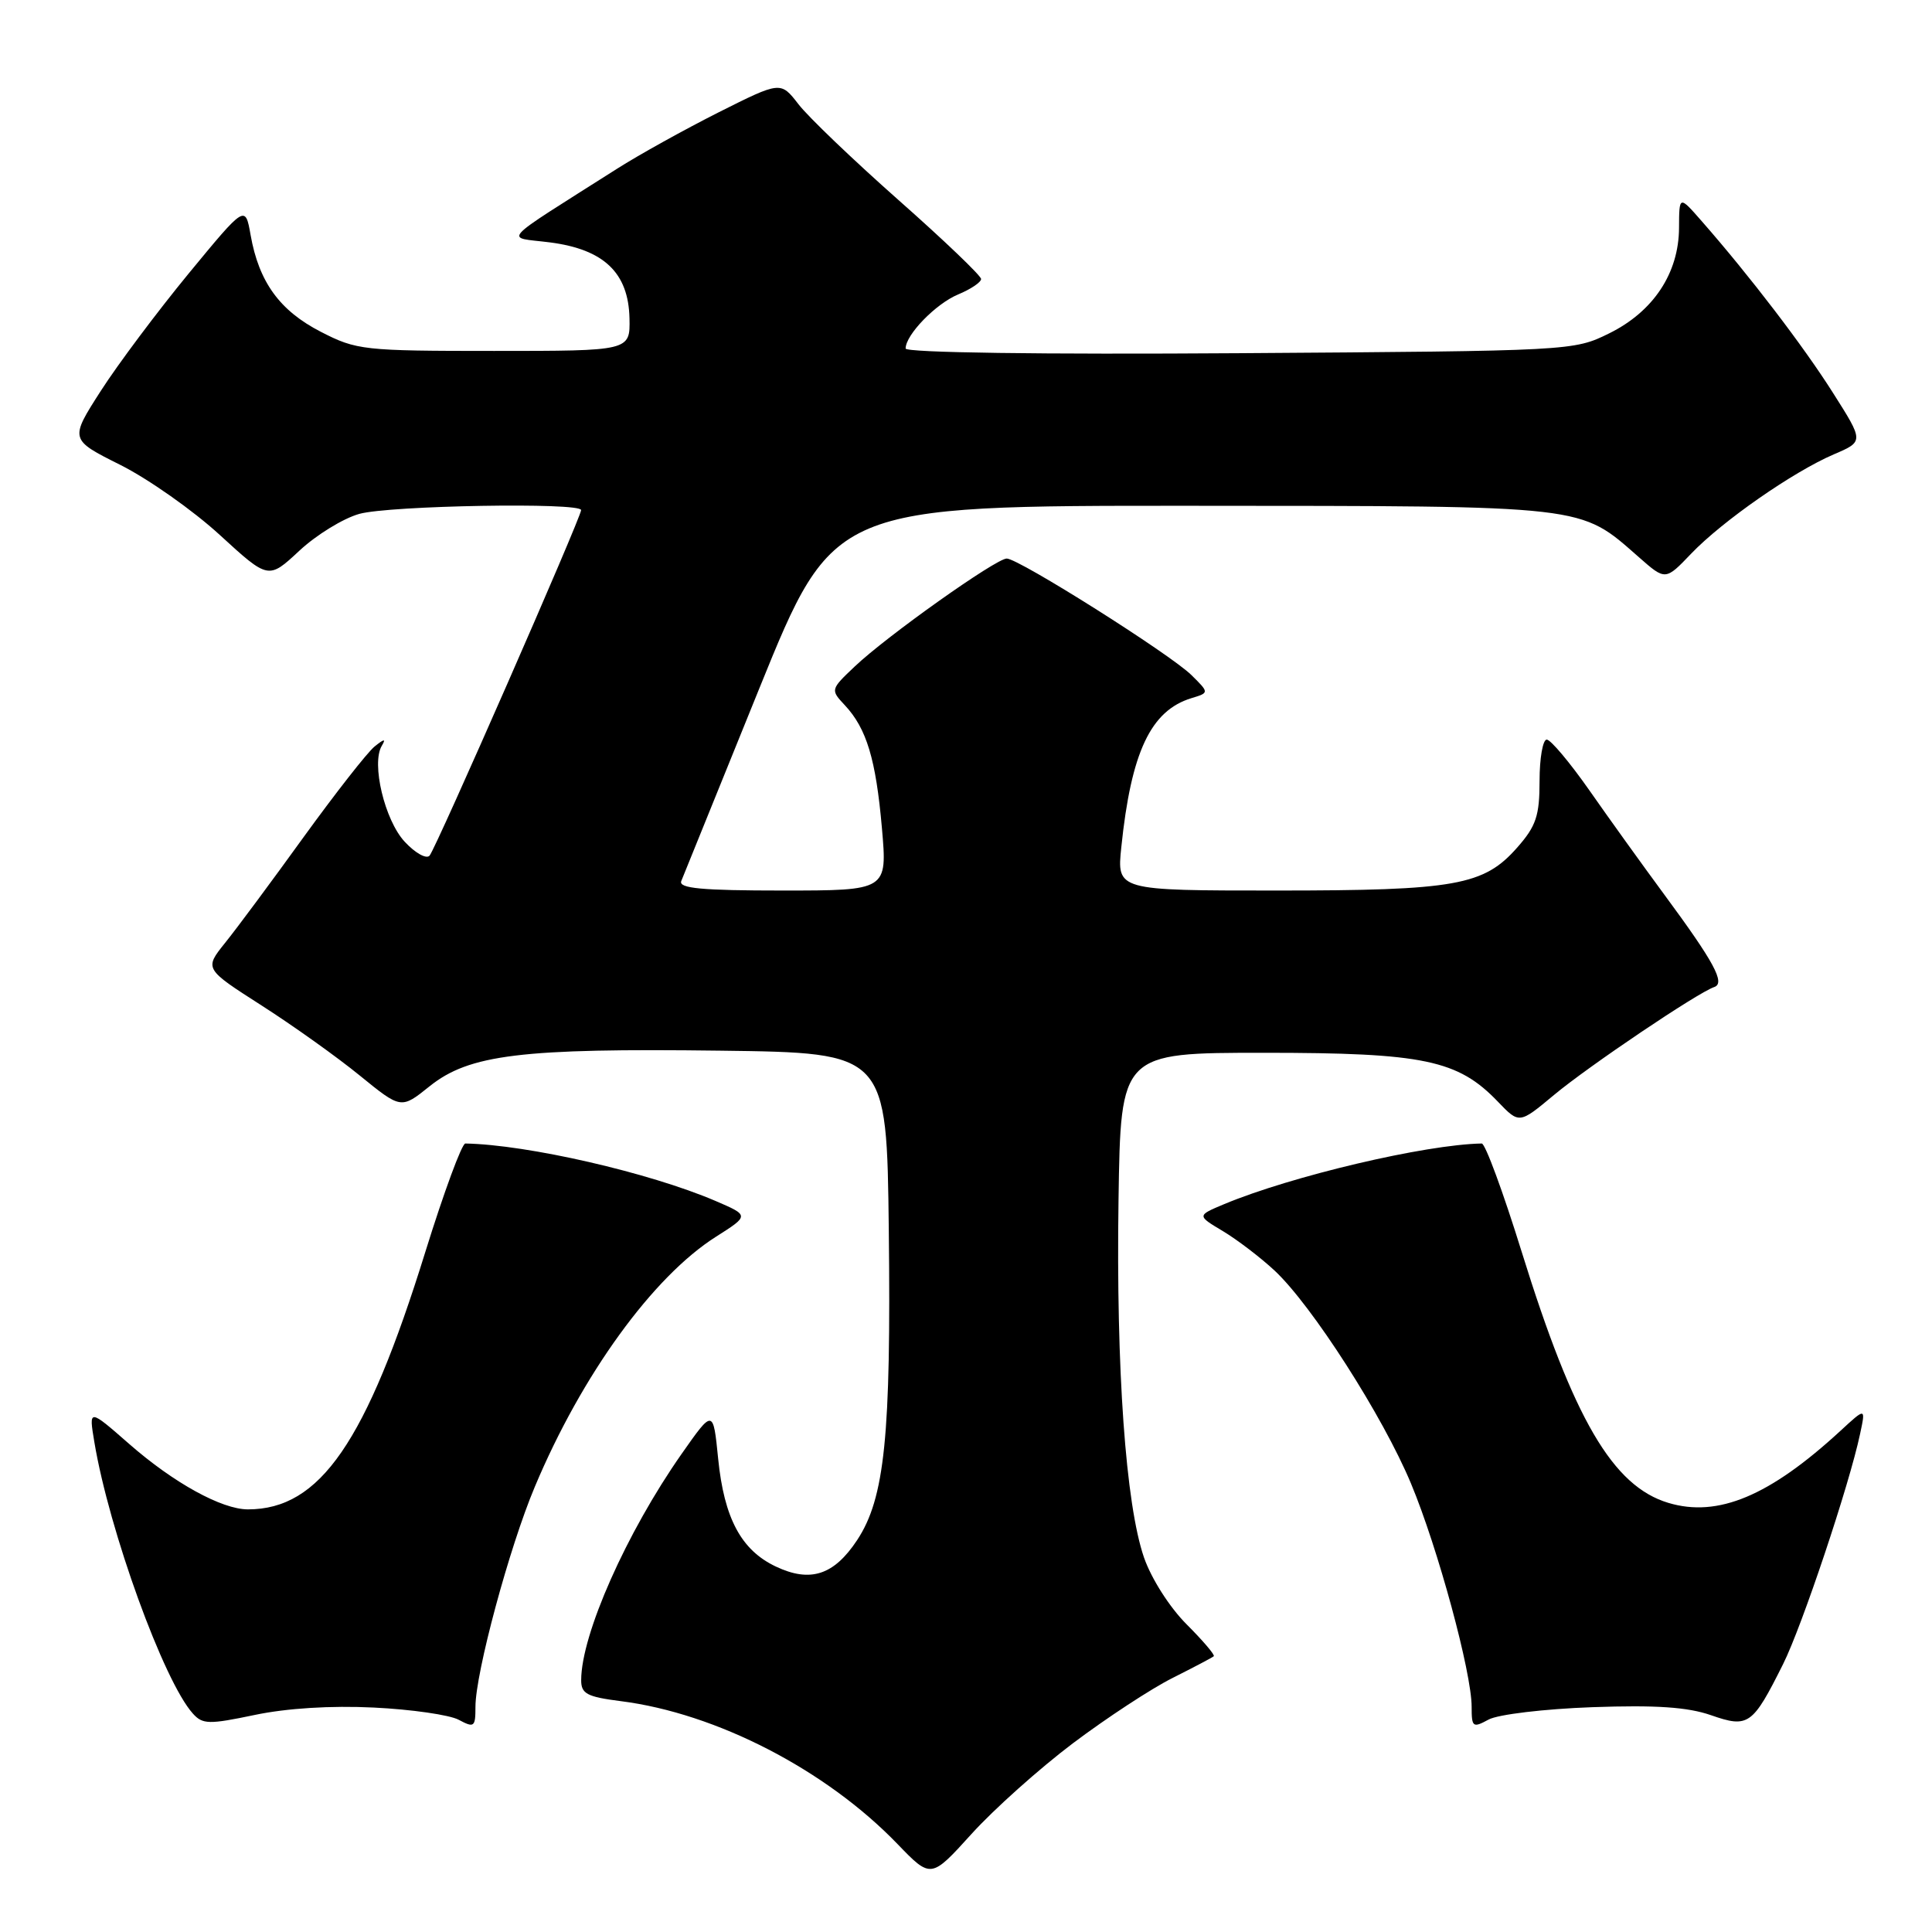 <?xml version="1.0" encoding="UTF-8" standalone="no"?>
<!DOCTYPE svg PUBLIC "-//W3C//DTD SVG 1.1//EN" "http://www.w3.org/Graphics/SVG/1.1/DTD/svg11.dtd" >
<svg xmlns="http://www.w3.org/2000/svg" xmlns:xlink="http://www.w3.org/1999/xlink" version="1.1" viewBox="0 0 256 256">
 <g >
 <path fill="currentColor"
d=" M 142.17 230.99 C 146.61 227.65 152.55 223.75 155.37 222.34 C 158.19 220.92 160.65 219.63 160.83 219.46 C 161.02 219.30 159.39 217.39 157.23 215.23 C 154.98 212.98 152.56 209.18 151.59 206.39 C 149.16 199.35 147.88 181.43 148.21 159.00 C 148.50 139.50 148.50 139.50 167.50 139.50 C 188.66 139.50 193.18 140.45 198.48 145.98 C 201.31 148.93 201.31 148.93 205.90 145.10 C 210.49 141.27 224.98 131.51 227.14 130.79 C 228.65 130.28 227.14 127.50 220.50 118.50 C 217.66 114.65 213.21 108.46 210.62 104.75 C 208.02 101.04 205.47 98.00 204.95 98.00 C 204.43 98.00 204.00 100.46 204.00 103.47 C 204.00 108.09 203.55 109.45 201.05 112.29 C 196.62 117.33 192.89 118.00 169.13 118.00 C 147.98 118.00 147.98 118.00 148.58 112.25 C 149.88 99.66 152.47 94.16 157.87 92.51 C 160.24 91.79 160.24 91.79 157.87 89.45 C 155.06 86.68 134.99 74.01 133.40 74.01 C 131.99 74.00 117.50 84.28 113.26 88.31 C 110.04 91.36 110.03 91.40 111.94 93.44 C 114.83 96.53 116.06 100.60 116.86 109.74 C 117.58 118.00 117.58 118.00 103.68 118.00 C 92.97 118.00 89.90 117.71 90.27 116.75 C 90.54 116.06 95.19 104.59 100.60 91.25 C 110.43 67.00 110.43 67.00 157.96 67.02 C 210.68 67.05 209.24 66.88 217.16 73.83 C 220.68 76.93 220.68 76.93 224.09 73.36 C 228.23 69.04 237.59 62.52 243.00 60.20 C 246.97 58.50 246.97 58.50 242.89 52.07 C 238.98 45.89 231.84 36.55 225.50 29.32 C 222.50 25.89 222.50 25.89 222.48 30.20 C 222.45 36.20 219.08 41.29 213.21 44.18 C 208.53 46.49 208.23 46.50 164.25 46.80 C 137.99 46.98 120.00 46.73 120.00 46.18 C 120.00 44.36 124.00 40.24 126.97 39.01 C 128.63 38.32 130.00 37.40 130.00 36.97 C 130.00 36.54 125.08 31.83 119.07 26.52 C 113.07 21.21 107.09 15.49 105.80 13.81 C 103.44 10.76 103.44 10.76 95.23 14.88 C 90.71 17.16 84.65 20.52 81.76 22.36 C 65.81 32.50 66.85 31.35 72.88 32.12 C 80.02 33.04 83.28 36.15 83.41 42.18 C 83.50 46.50 83.50 46.50 65.47 46.50 C 48.12 46.50 47.25 46.40 42.50 43.96 C 37.06 41.16 34.31 37.37 33.21 31.16 C 32.50 27.14 32.50 27.14 25.00 36.24 C 20.88 41.25 15.64 48.24 13.36 51.79 C 9.22 58.24 9.22 58.24 15.96 61.61 C 19.66 63.47 25.59 67.64 29.13 70.89 C 35.57 76.79 35.57 76.79 39.66 72.98 C 41.91 70.88 45.49 68.68 47.62 68.09 C 51.63 66.98 77.00 66.54 77.00 67.59 C 77.00 68.55 57.76 112.43 56.92 113.38 C 56.49 113.86 55.01 113.03 53.62 111.53 C 50.97 108.67 49.18 101.16 50.59 98.82 C 51.17 97.85 50.92 97.88 49.63 98.92 C 48.66 99.71 44.44 105.11 40.23 110.92 C 36.03 116.74 31.35 123.05 29.83 124.93 C 27.07 128.37 27.07 128.37 34.66 133.23 C 38.83 135.90 44.69 140.08 47.69 142.53 C 53.15 146.97 53.15 146.97 56.92 143.94 C 62.17 139.73 69.06 138.88 95.50 139.22 C 117.50 139.50 117.50 139.50 117.77 162.99 C 118.08 190.26 117.24 198.53 113.57 204.08 C 110.49 208.73 107.37 209.74 102.79 207.57 C 98.21 205.40 95.95 201.17 95.16 193.29 C 94.50 186.69 94.50 186.69 90.31 192.66 C 83.01 203.08 77.02 216.57 77.01 222.62 C 77.00 224.43 77.77 224.84 82.25 225.41 C 94.91 227.01 109.46 234.52 118.93 244.35 C 123.36 248.94 123.36 248.94 128.73 243.01 C 131.69 239.74 137.73 234.34 142.17 230.99 Z  M 49.53 226.26 C 54.50 226.50 59.57 227.23 60.78 227.88 C 62.84 228.98 63.00 228.85 63.00 226.16 C 63.00 221.68 67.48 205.05 70.86 197.02 C 77.09 182.17 86.52 169.16 94.89 163.86 C 99.30 161.06 99.30 161.06 94.76 159.11 C 86.04 155.38 69.89 151.67 61.66 151.52 C 61.20 151.51 58.82 157.97 56.36 165.88 C 48.53 191.12 42.41 200.00 32.85 200.00 C 29.38 200.00 23.00 196.48 17.13 191.34 C 11.76 186.64 11.76 186.64 12.50 191.07 C 14.45 202.79 21.71 222.81 25.56 227.06 C 26.85 228.50 27.69 228.51 33.75 227.24 C 37.98 226.35 43.87 225.98 49.53 226.26 Z  M 211.00 226.21 C 219.43 225.91 223.63 226.20 226.71 227.27 C 231.67 229.00 232.22 228.61 236.27 220.50 C 238.76 215.53 245.06 196.70 246.47 190.00 C 247.22 186.50 247.22 186.50 243.86 189.60 C 234.49 198.23 227.63 201.11 221.07 199.14 C 213.70 196.93 208.52 188.07 201.63 165.87 C 199.18 157.97 196.80 151.51 196.34 151.52 C 188.86 151.65 171.14 155.83 162.22 159.55 C 158.59 161.07 158.59 161.07 162.04 163.13 C 163.94 164.27 167.02 166.62 168.88 168.35 C 173.84 172.97 183.26 187.68 186.97 196.59 C 190.53 205.13 195.00 221.60 195.00 226.16 C 195.00 228.87 195.15 228.99 197.25 227.85 C 198.50 227.17 204.63 226.44 211.00 226.21 Z "/>
</g>
</svg>